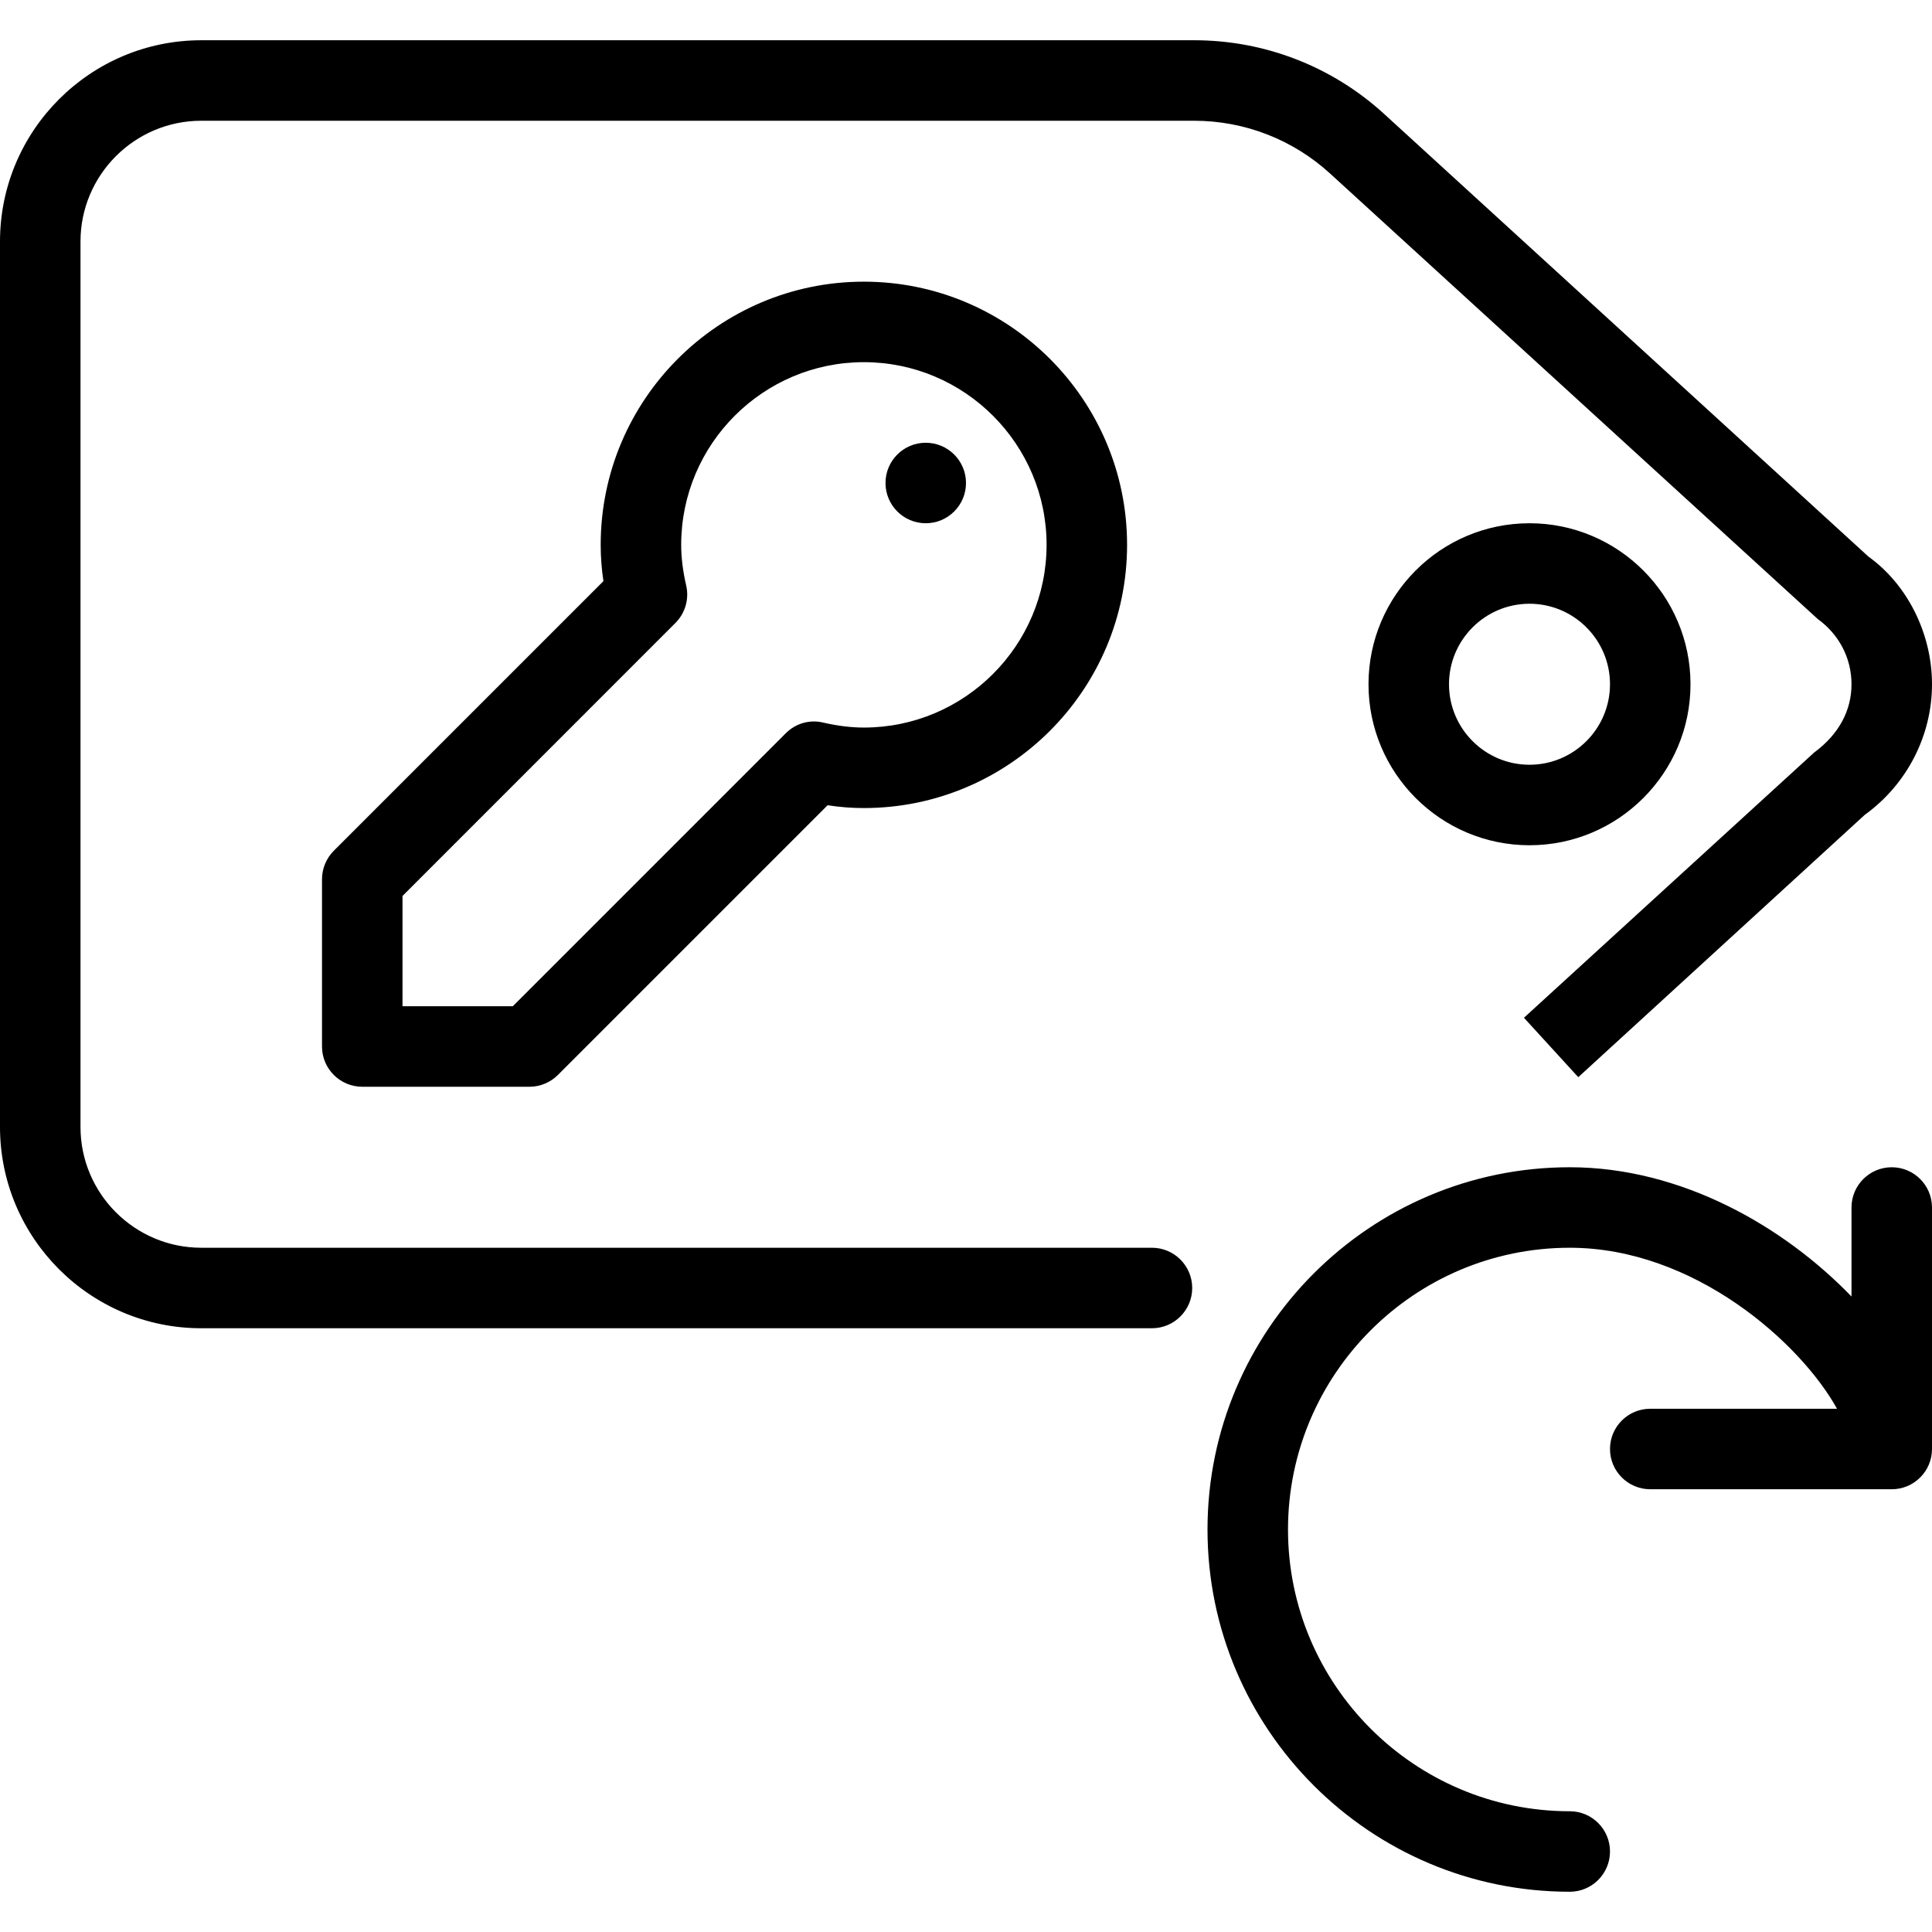 <?xml version="1.0" encoding="iso-8859-1"?>
<!-- Generator: Adobe Illustrator 19.0.0, SVG Export Plug-In . SVG Version: 6.00 Build 0)  -->
<svg version="1.1" id="Layer_1" xmlns="http://www.w3.org/2000/svg" xmlns:xlink="http://www.w3.org/1999/xlink" x="0px" y="0px"
	 viewBox="0 0 24 24" style="enable-background:new 0 0 24 24;" xml:space="preserve">
<g>
	<g>
		<path d="M11.5,6.5C11.776,6.5,12,6.276,12,6s-0.224-0.5-0.5-0.5S11,5.724,11,6S11.224,6.5,11.5,6.5z M4,10.923V13
			c0,0.276,0.224,0.5,0.5,0.5h2.077c0.133,0,0.26-0.053,0.354-0.147l3.35-3.35c0.154,0.024,0.304,0.035,0.45,0.035
			c1.803,0,3.27-1.467,3.27-3.27s-1.467-3.269-3.27-3.269S7.462,4.965,7.462,6.768c0,0.149,0.011,0.298,0.034,0.451l-3.35,3.35
			C4.053,10.663,4,10.79,4,10.923z M5,11.13l3.39-3.391c0.122-0.122,0.173-0.298,0.134-0.466C8.483,7.094,8.462,6.929,8.462,6.768
			c0-1.251,1.018-2.269,2.269-2.269c1.251,0,2.27,1.018,2.27,2.269c0,1.252-1.019,2.27-2.27,2.27c-0.157,0-0.322-0.02-0.506-0.062
			C10.056,8.935,9.881,8.988,9.76,9.11L6.37,12.5H5V11.13z M16.522,2.155l6.059,5.535C22.847,7.882,23,8.177,23,8.5
			s-0.153,0.619-0.465,0.849l-3.604,3.294l0.675,0.738l3.559-3.259C23.688,9.745,24,9.139,24,8.5c0-0.637-0.312-1.244-0.79-1.586
			l-6.014-5.497C16.55,0.826,15.712,0.5,14.835,0.5H2.5C1.121,0.5,0,1.622,0,3v11c0,1.378,1.121,2.5,2.5,2.5h11.81
			c0.276,0,0.5-0.224,0.5-0.5s-0.224-0.5-0.5-0.5H2.5C1.673,15.5,1,14.827,1,14V3c0-0.827,0.673-1.5,1.5-1.5h12.334
			C15.46,1.5,16.06,1.733,16.522,2.155z M23.5,14.5c-0.276,0-0.5,0.224-0.5,0.5v1.106c-0.84-0.871-2.114-1.606-3.5-1.606
			c-2.481,0-4.5,2.019-4.5,4.5s2.019,4.5,4.5,4.5c0.276,0,0.5-0.224,0.5-0.5s-0.224-0.5-0.5-0.5c-1.93,0-3.5-1.57-3.5-3.5
			s1.57-3.5,3.5-3.5c1.547,0,2.868,1.183,3.32,2H20.5c-0.276,0-0.5,0.224-0.5,0.5s0.224,0.5,0.5,0.5h3c0.276,0,0.5-0.224,0.5-0.5v-3
			C24,14.724,23.776,14.5,23.5,14.5z M21,8.5c0-1.103-0.897-2-2-2c-1.103,0-2,0.897-2,2s0.897,2,2,2C20.103,10.5,21,9.603,21,8.5z
			 M19,9.5c-0.552,0-1-0.449-1-1s0.448-1,1-1s1,0.449,1,1S19.552,9.5,19,9.5z"/>
	</g>
</g>
</svg>
